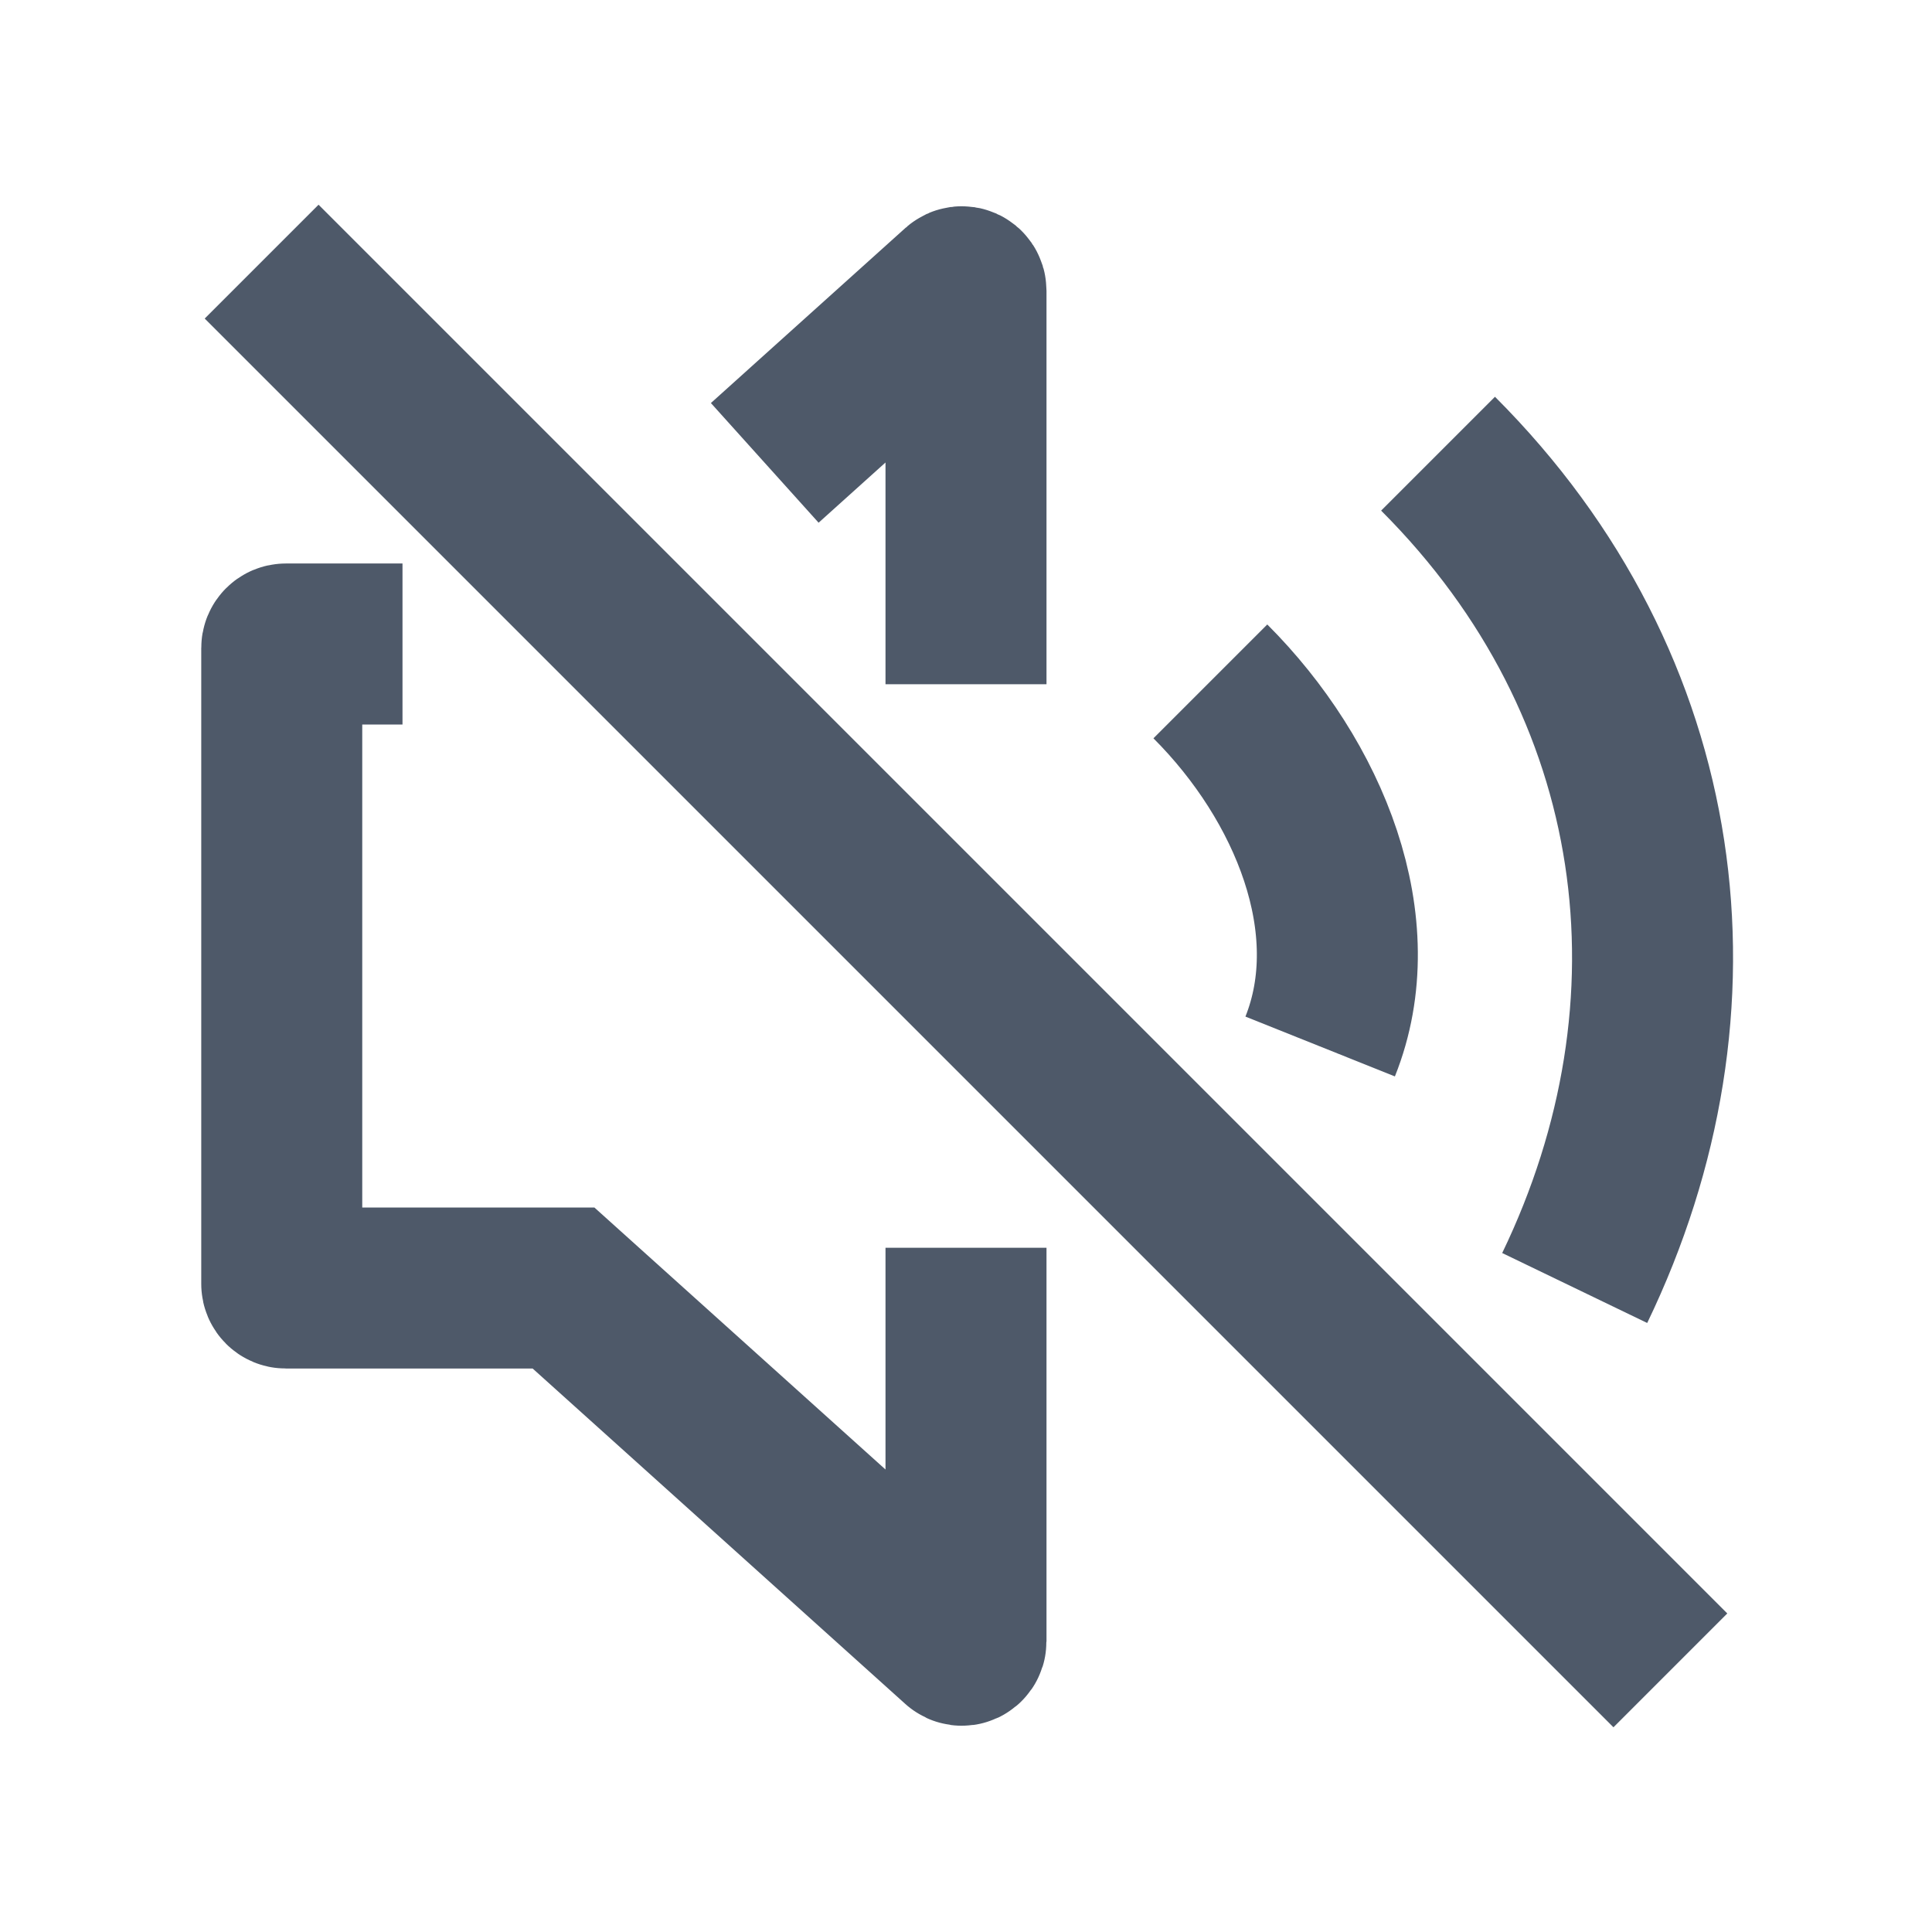 <svg width="48" height="48" viewBox="0 0 48 48" fill="none" xmlns="http://www.w3.org/2000/svg">
<path d="M35.728 11.272C41.509 17.053 42.5 25 39.123 32" stroke="#4E5969" stroke-width="4"/>
<path d="M30.071 16.929C32.535 19.393 34 23 32.799 26" stroke="#4E5969" stroke-width="4"/>
<path d="M19 11.5L23.833 7.15C23.898 7.092 24 7.138 24 7.225V17" stroke="#4E5969" stroke-width="4"/>
<path d="M6.5 6.5L41.5 41.5" stroke="#4E5969" stroke-width="4"/>
<path d="M10 16H7.1C7.045 16 7 16.045 7 16.1V31.9C7 31.955 7.045 32 7.1 32H14L23.833 40.85C23.898 40.908 24 40.862 24 40.776V31" stroke="#4E5969" stroke-width="4"/>
</svg>
